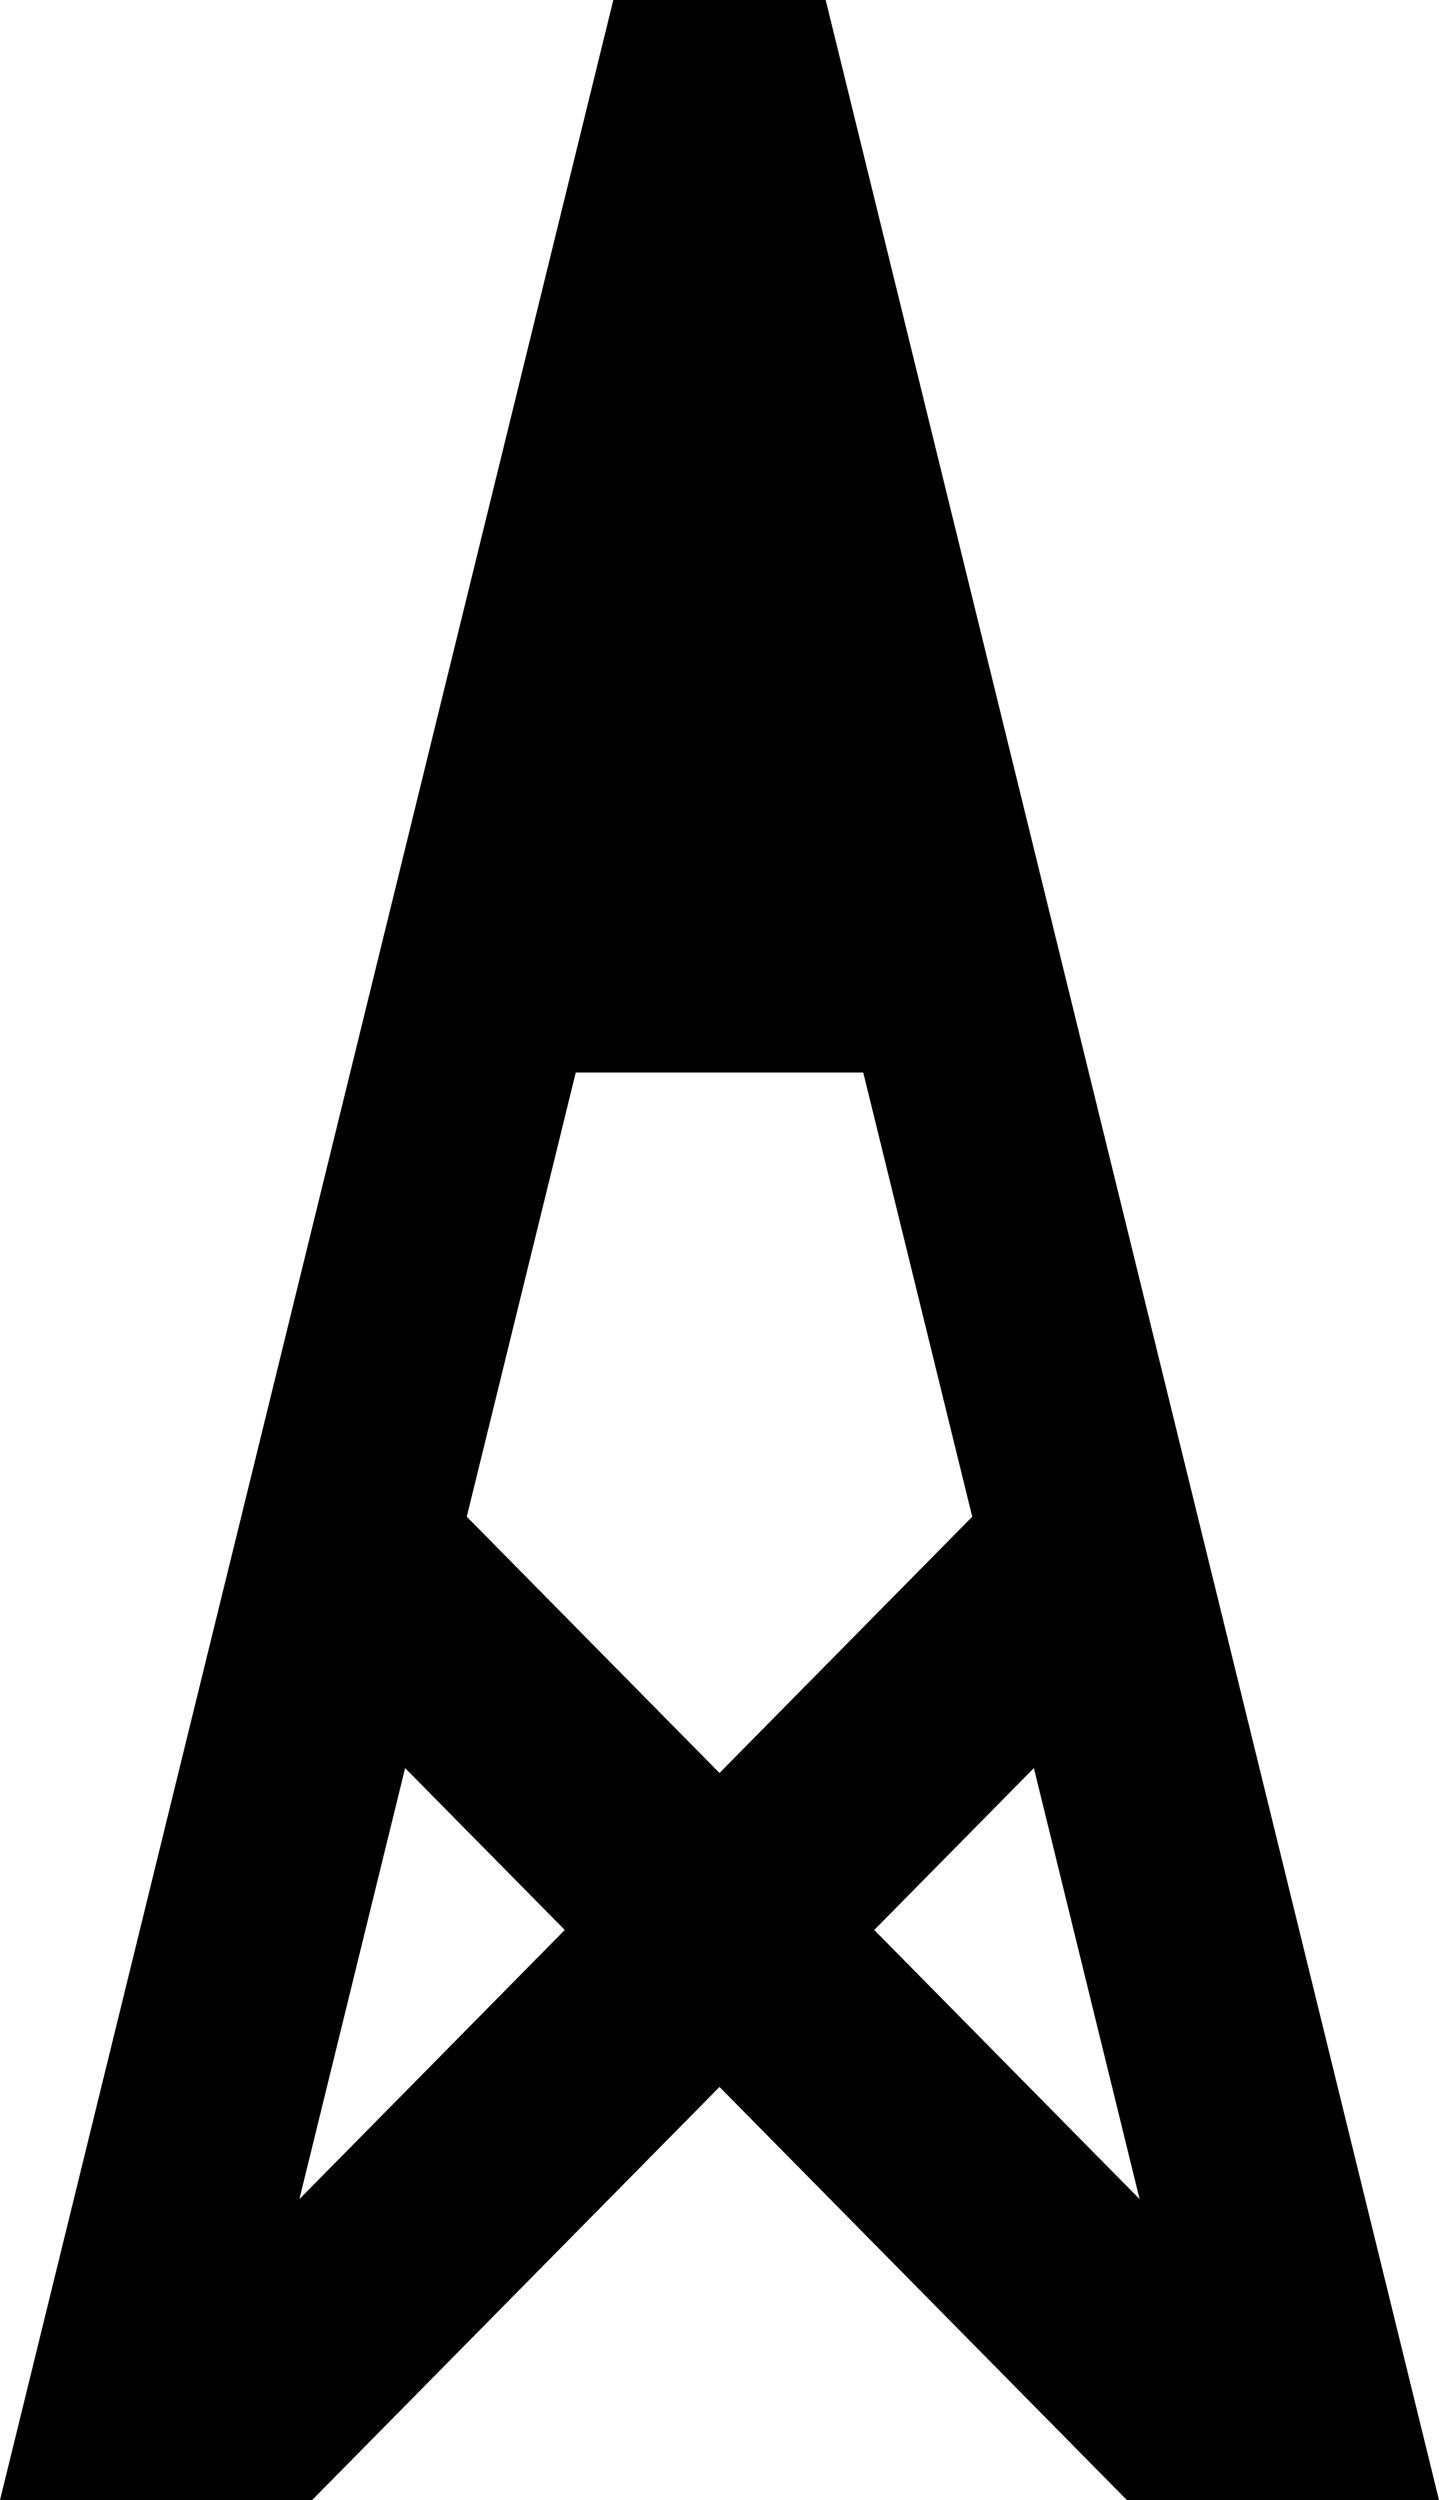 <svg width="19" height="33" xmlns="http://www.w3.org/2000/svg" xmlns:xlink="http://www.w3.org/1999/xlink">
    <defs>
        <path d="M27.036 24.92l.002-.002-.004-.005L21.902 4h-2.804l-5.132 20.913-.004.005.002.002L11 37h4.121l5.379-5.453L25.879 37H30l-2.964-12.08zm-12.083 8.108l1.396-5.69 2.108 2.137-3.504 3.553zm2.21-9.008l1.439-5.863h3.796l1.439 5.863-3.337 3.383-3.337-3.383zm5.38 5.455l2.108-2.137 1.396 5.69-3.504-3.553z" id="a"/>
    </defs>
    <use fill-rule="nonzero" xlink:href="#a" transform="translate(-11 -4)"/>
</svg>
